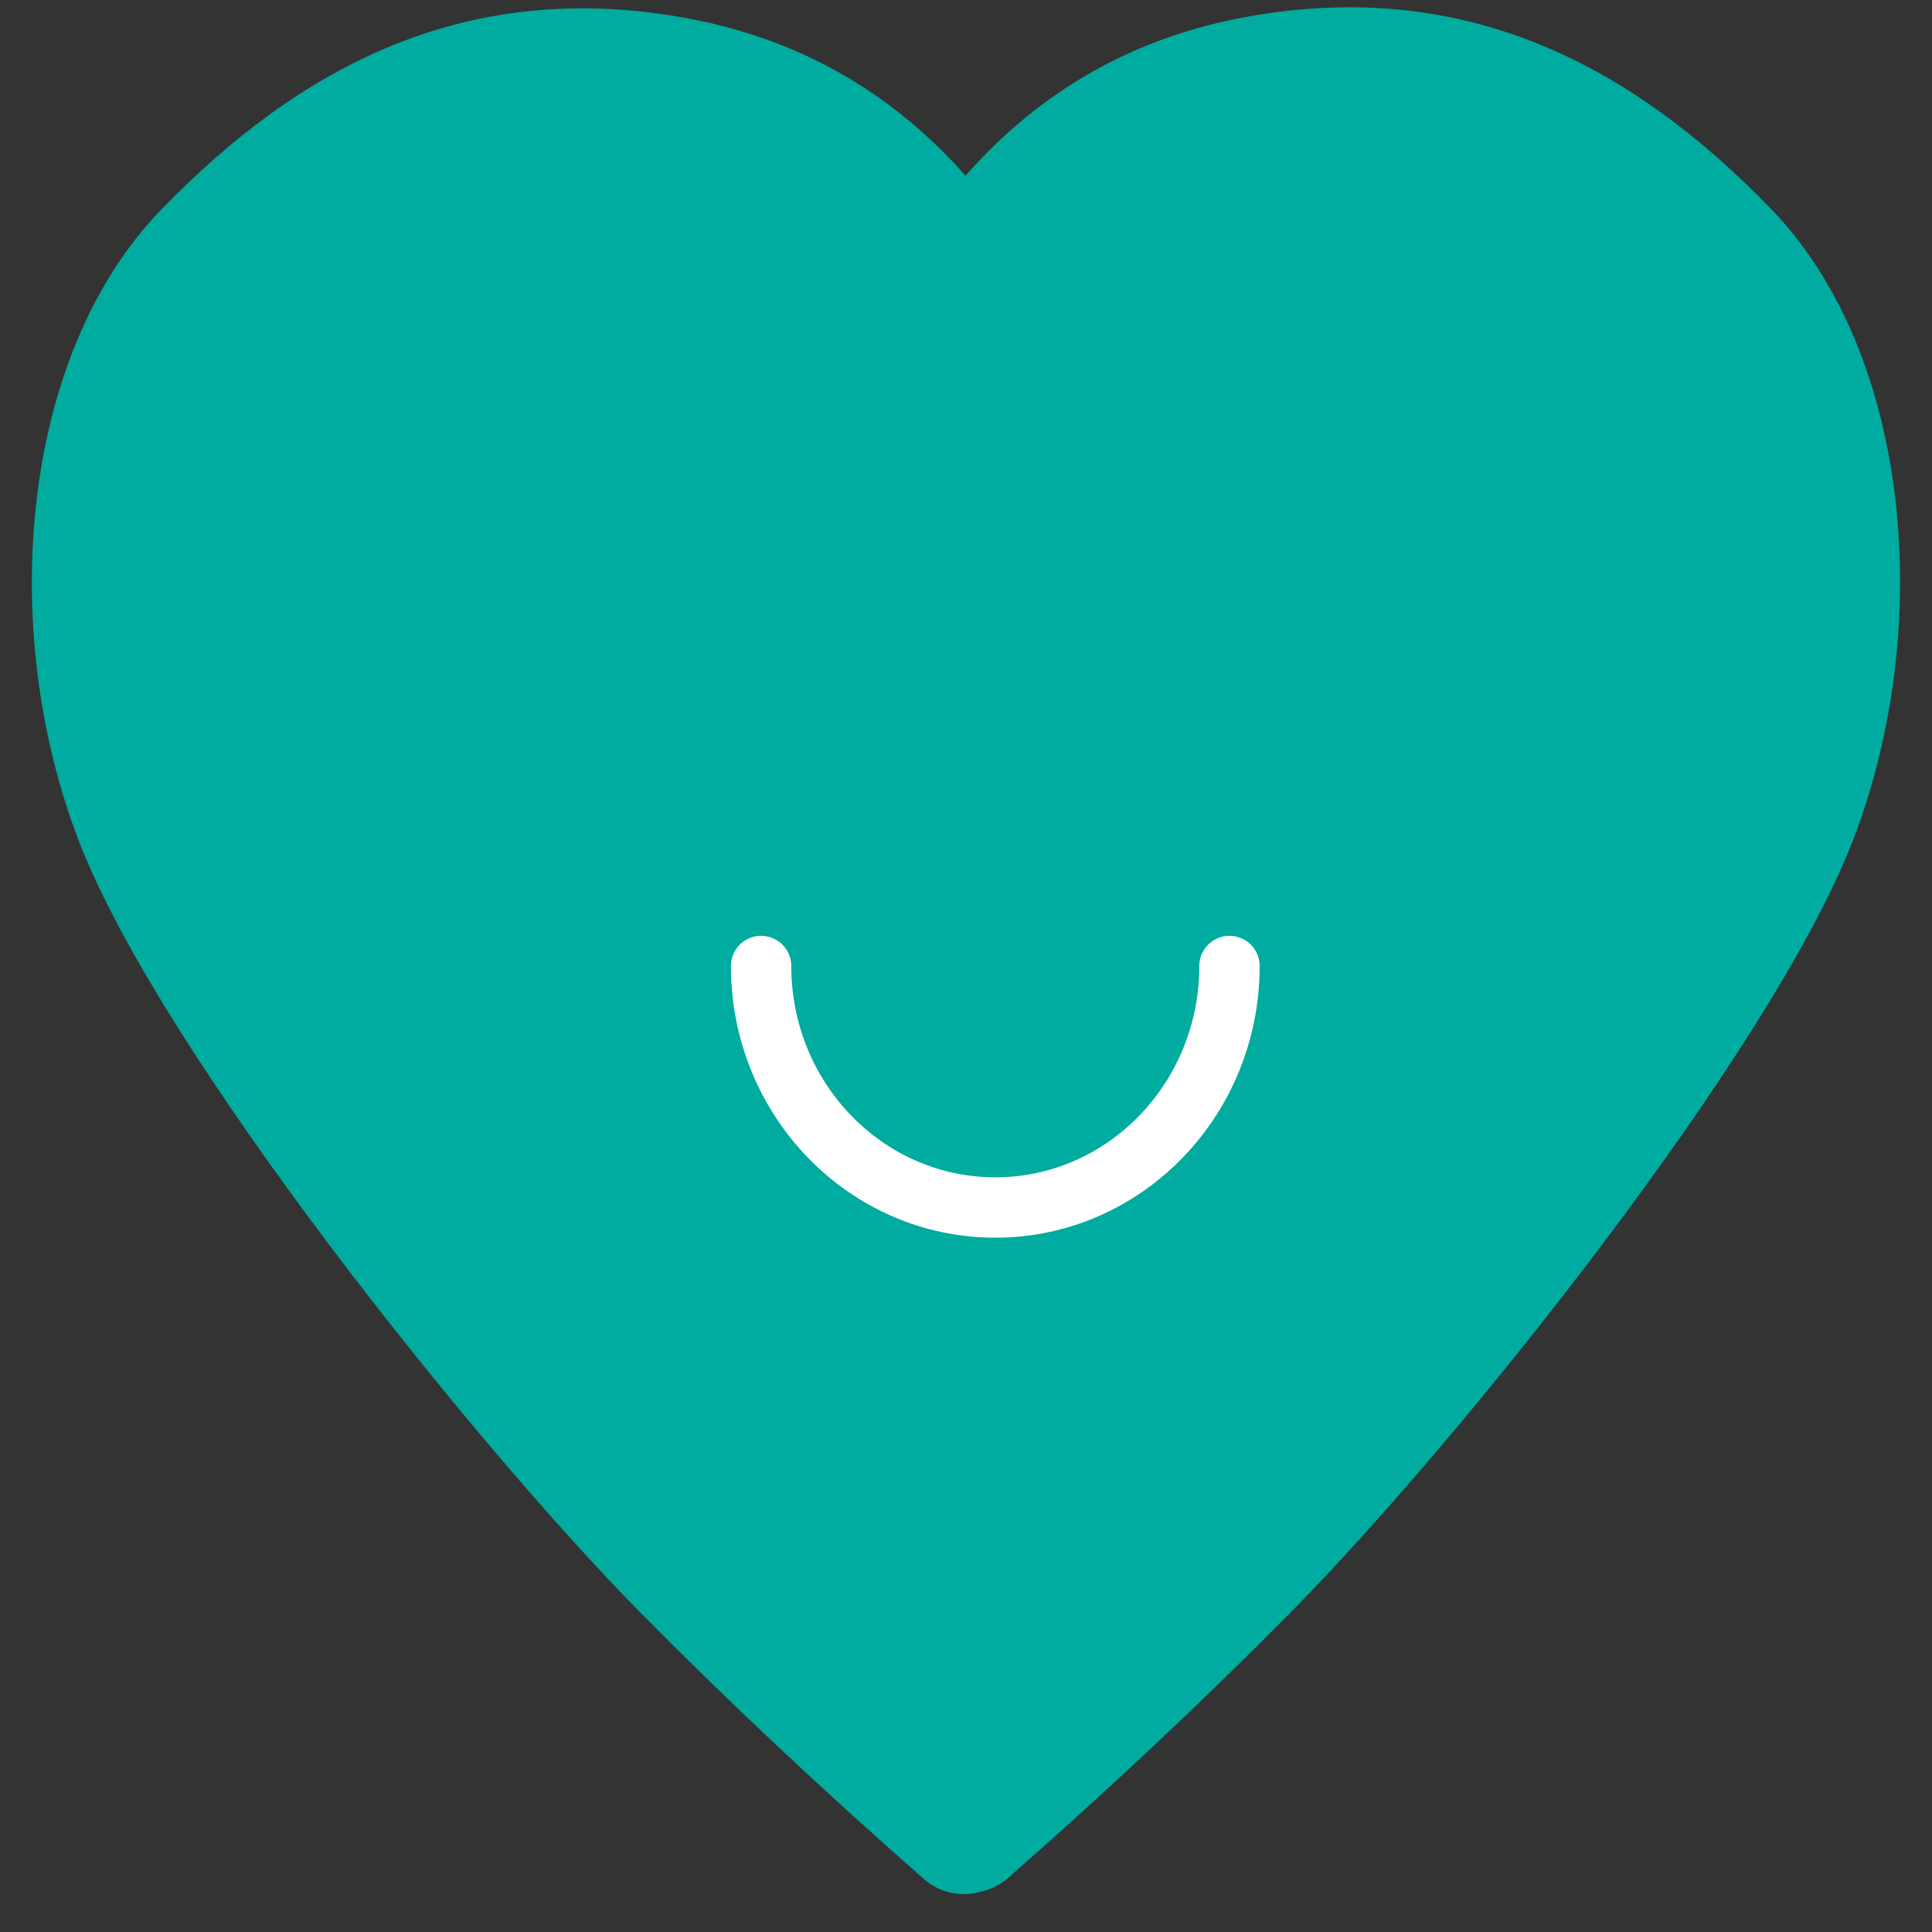 <?xml version="1.0" encoding="UTF-8"?>
<svg width="32px" height="32px" viewBox="0 0 32 32" version="1.1" xmlns="http://www.w3.org/2000/svg" xmlns:xlink="http://www.w3.org/1999/xlink">
    <rect x="0" y="0" width="32" height="32" fill="#333333" stroke="none"/>
    <!-- Generator: Sketch 52.5 (67469) - http://www.bohemiancoding.com/sketch -->
    <title>App_icon_cishan@2x</title>
    <desc>Created with Sketch.</desc>
    <g id="首页" stroke="none" stroke-width="1" fill="none" fill-rule="evenodd">
        <g id="应用" transform="translate(-171, -368)" fill-rule="nonzero">
            <g id="App_icon_cishan" transform="translate(171, 368)">
                <path d="M16.232,31.335 C15.918,31.423 15.567,31.355 15.303,31.123 L15.303,31.123 C13.611,29.637 12.055,28.175 10.635,26.738 C7.825,23.895 2.664,17.435 1.312,13.946 C-0.039,10.457 0.321,5.902 2.664,3.479 C5.006,1.057 7.758,-0.346 11.325,0.292 C13.186,0.624 14.741,1.497 15.992,2.91 C17.245,1.487 18.806,0.608 20.674,0.274 C24.241,-0.363 26.993,1.04 29.336,3.462 C31.678,5.884 32.039,10.439 30.687,13.928 C29.336,17.417 24.175,23.877 21.364,26.72 C19.944,28.158 18.388,29.619 16.696,31.106 L16.696,31.106 C16.559,31.226 16.399,31.302 16.232,31.335 Z" id="合并形状" fill="#00AB9F"></path>
                <path d="M12.606,16 C12.606,18.209 14.343,20 16.485,20 C18.627,20 20.364,18.209 20.364,16" id="路径" stroke="#FFFFFF" stroke-linecap="round"></path>
            </g>
        </g>
    </g>
</svg>